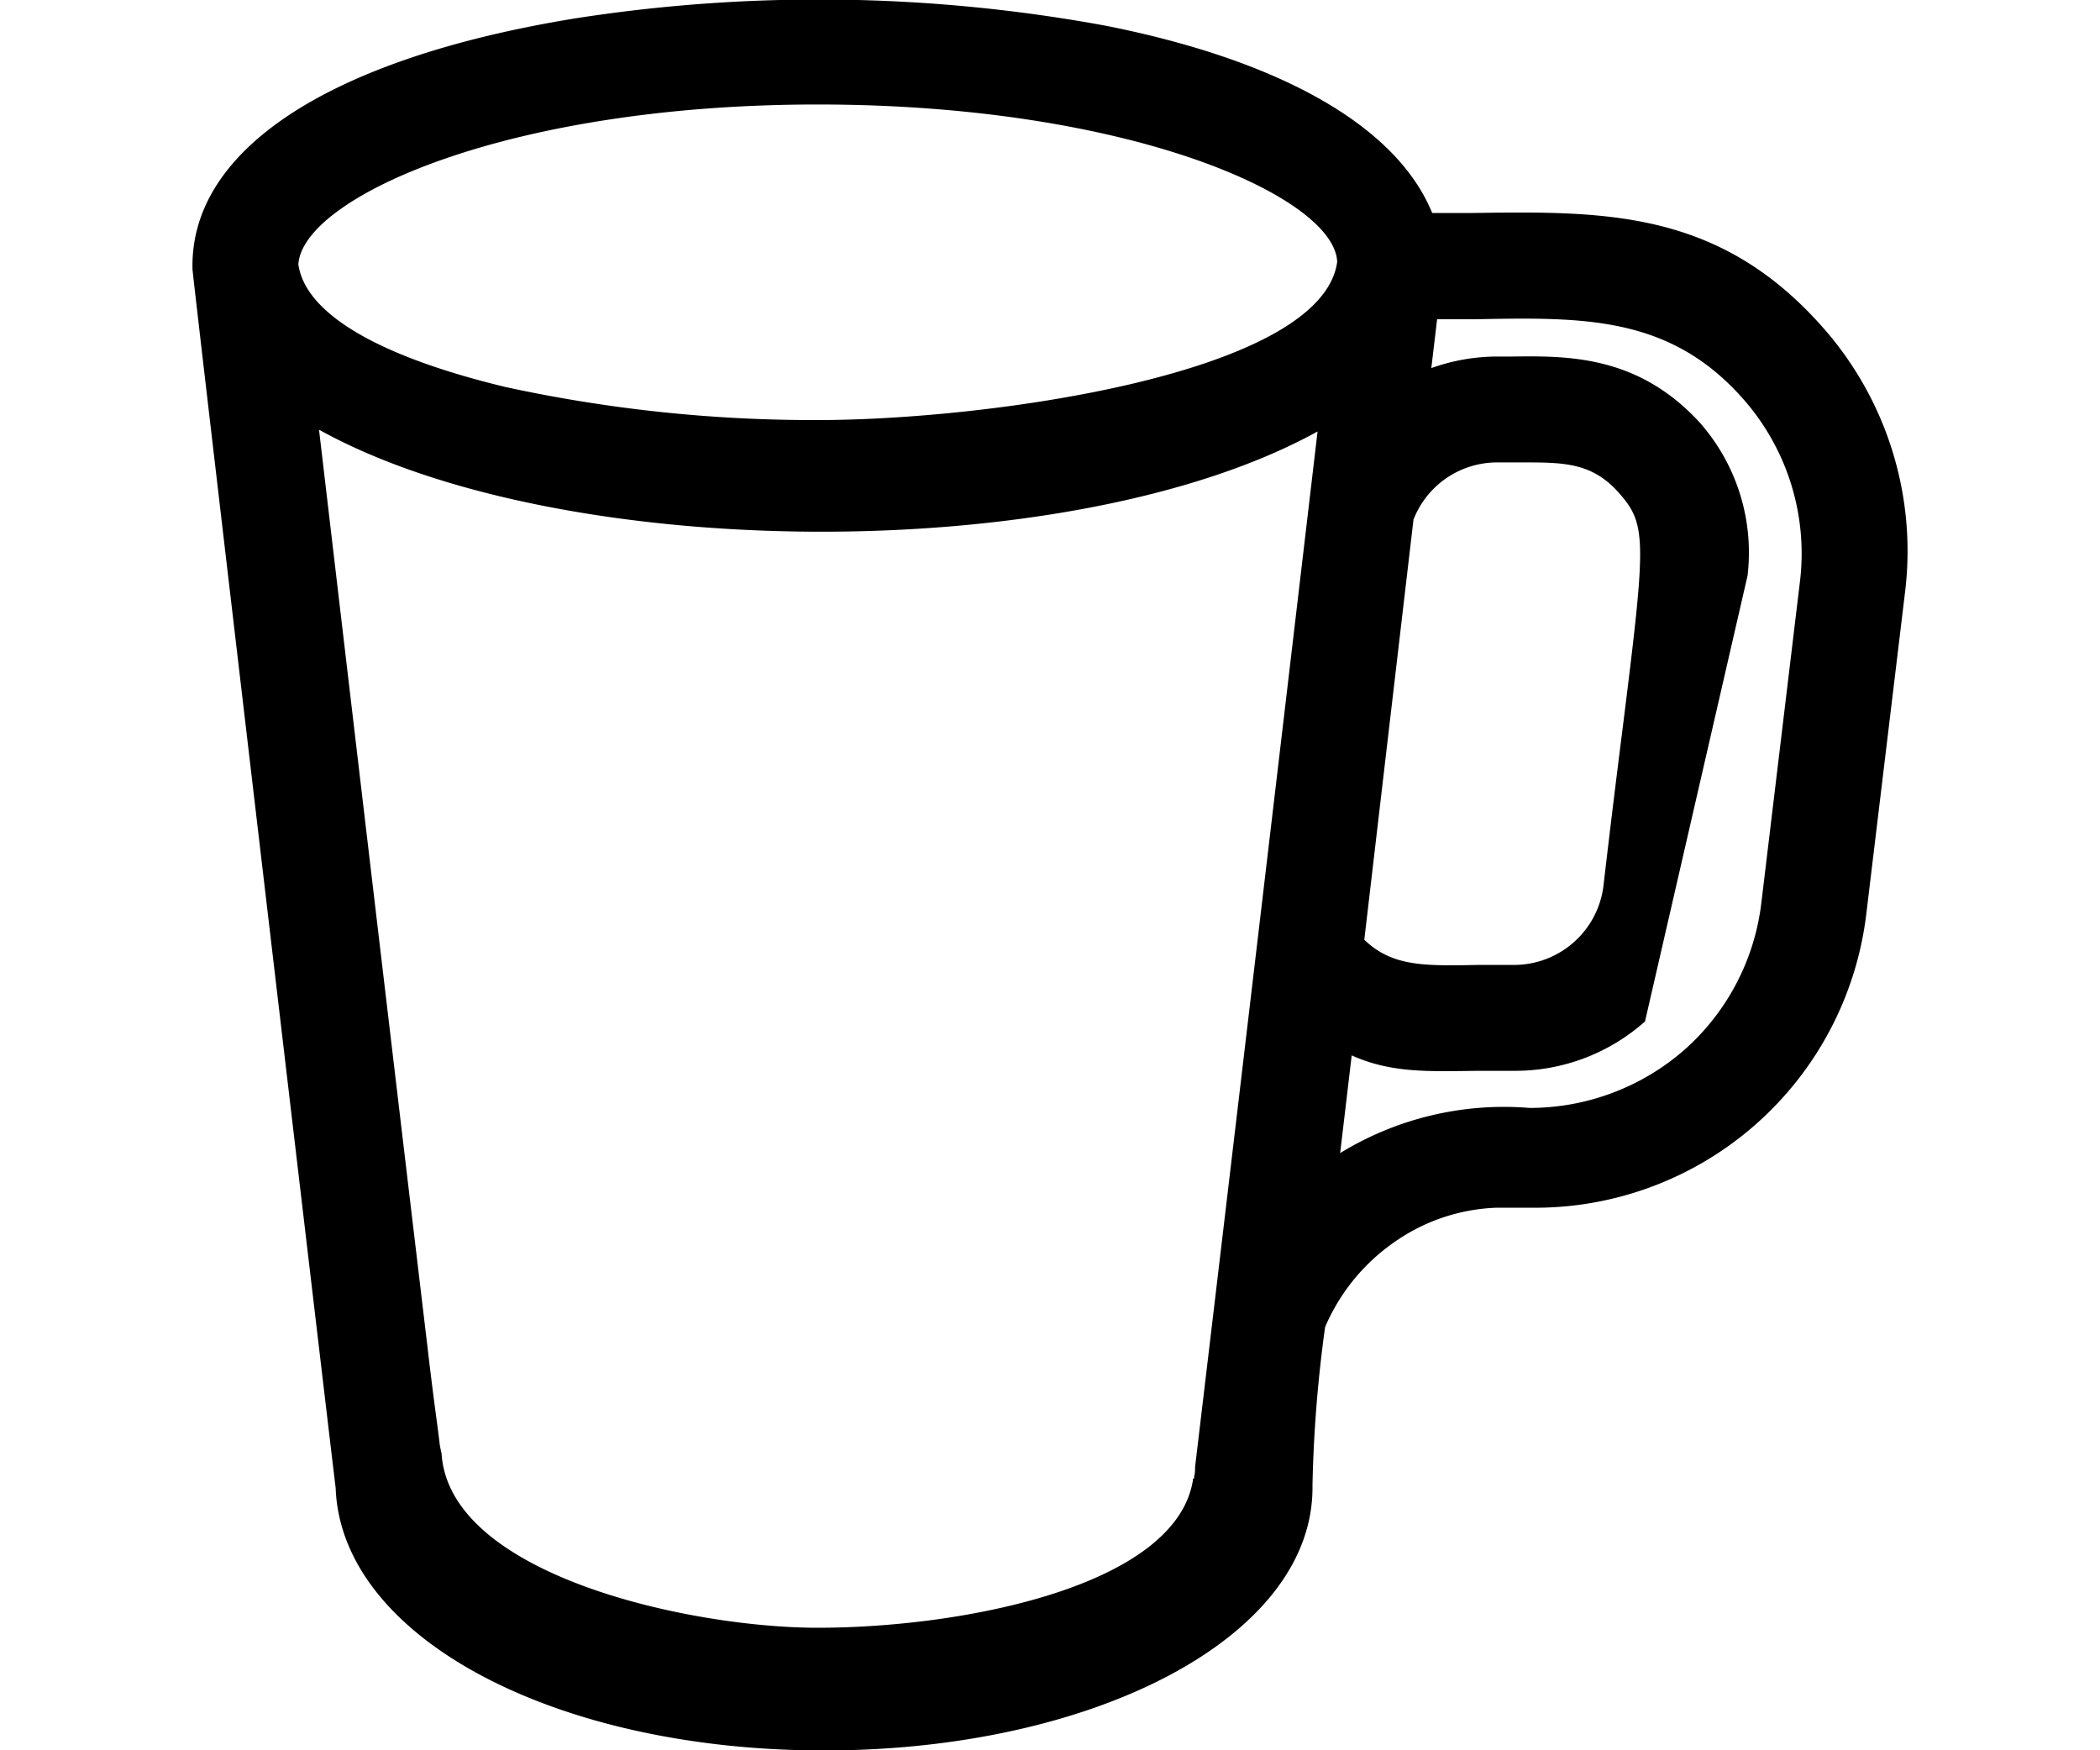 <svg id="Capa_1" data-name="Capa 1" xmlns="http://www.w3.org/2000/svg" viewBox="0 0 120 100"><title>CCS-categories-icons-final</title><path d="M104.12,18.66h0c-5.93-6.69-12.47-6.6-20.06-6.49l-2.22,0c-2-4.9-8.52-8.68-18.6-10.69a90.49,90.49,0,0,0-30.37-.43C18.81,3.34,10.84,8.56,11,15.38c0,0.39,8.1,69.06,8.18,69.63,0.31,8.54,12.51,15,27.91,15S75,93.56,75,85V84.82a77,77,0,0,1,.72-9A11.33,11.33,0,0,1,79.63,71a10.82,10.82,0,0,1,5.93-2h1.85a19.06,19.06,0,0,0,19.24-16.82l2.21-18.35A19.28,19.28,0,0,0,104.12,18.66ZM82.59,27.36a5.13,5.13,0,0,1,3-.94h1.11c2.54,0,4.21-.06,5.8,1.73s1.57,2.67.28,13c-0.32,2.54-.71,5.64-1.15,9.43a5.15,5.15,0,0,1-5.12,4.55l-2.05,0c-3.11.06-4.91,0.09-6.5-1.44l2.81-24A5.13,5.13,0,0,1,82.59,27.36Zm17.27,5.53a11.22,11.22,0,0,0-2.77-8.79c-3.52-3.8-7.49-3.77-10.68-3.73H85.56a11.23,11.23,0,0,0-3.77.66l0.33-2.79,2.18,0c6.19-.12,11.1-0.2,15.29,4.53a13.34,13.34,0,0,1,3.27,10.41l-2.21,18.39A13.31,13.31,0,0,1,96.23,60,13.44,13.44,0,0,1,87.4,63.3a17.91,17.91,0,0,0-10.82,2.58l0.66-5.58c2.24,1,4.31.92,7.2,0.88l2.09,0A11.16,11.16,0,0,0,94,58.36M68.17,84.48c0,0.2,0-.09,0,0.07C67.21,90.63,55,93,46.73,93h0c-7.31,0-21.12-3-21.5-10h0s0,0.09-.1-0.45c-0.11-1-.33-2.38-0.72-5.74-0.88-7.4-2.64-22.15-6.18-52.26,13.9,7.71,43.15,7.8,57.06.1-3.44,29.23-5.87,49.69-7,59.16,0,0.17,0,.36-0.05.52l0,0.13h0ZM46.73,24h0a83,83,0,0,1-17.85-1.89c-7.22-1.74-11.42-4.17-11.83-7,0.21-3.77,11.78-9.14,29.68-9.14s29.56,5.31,29.68,9C75.51,21.39,56.35,24,46.73,24Z"/></svg>